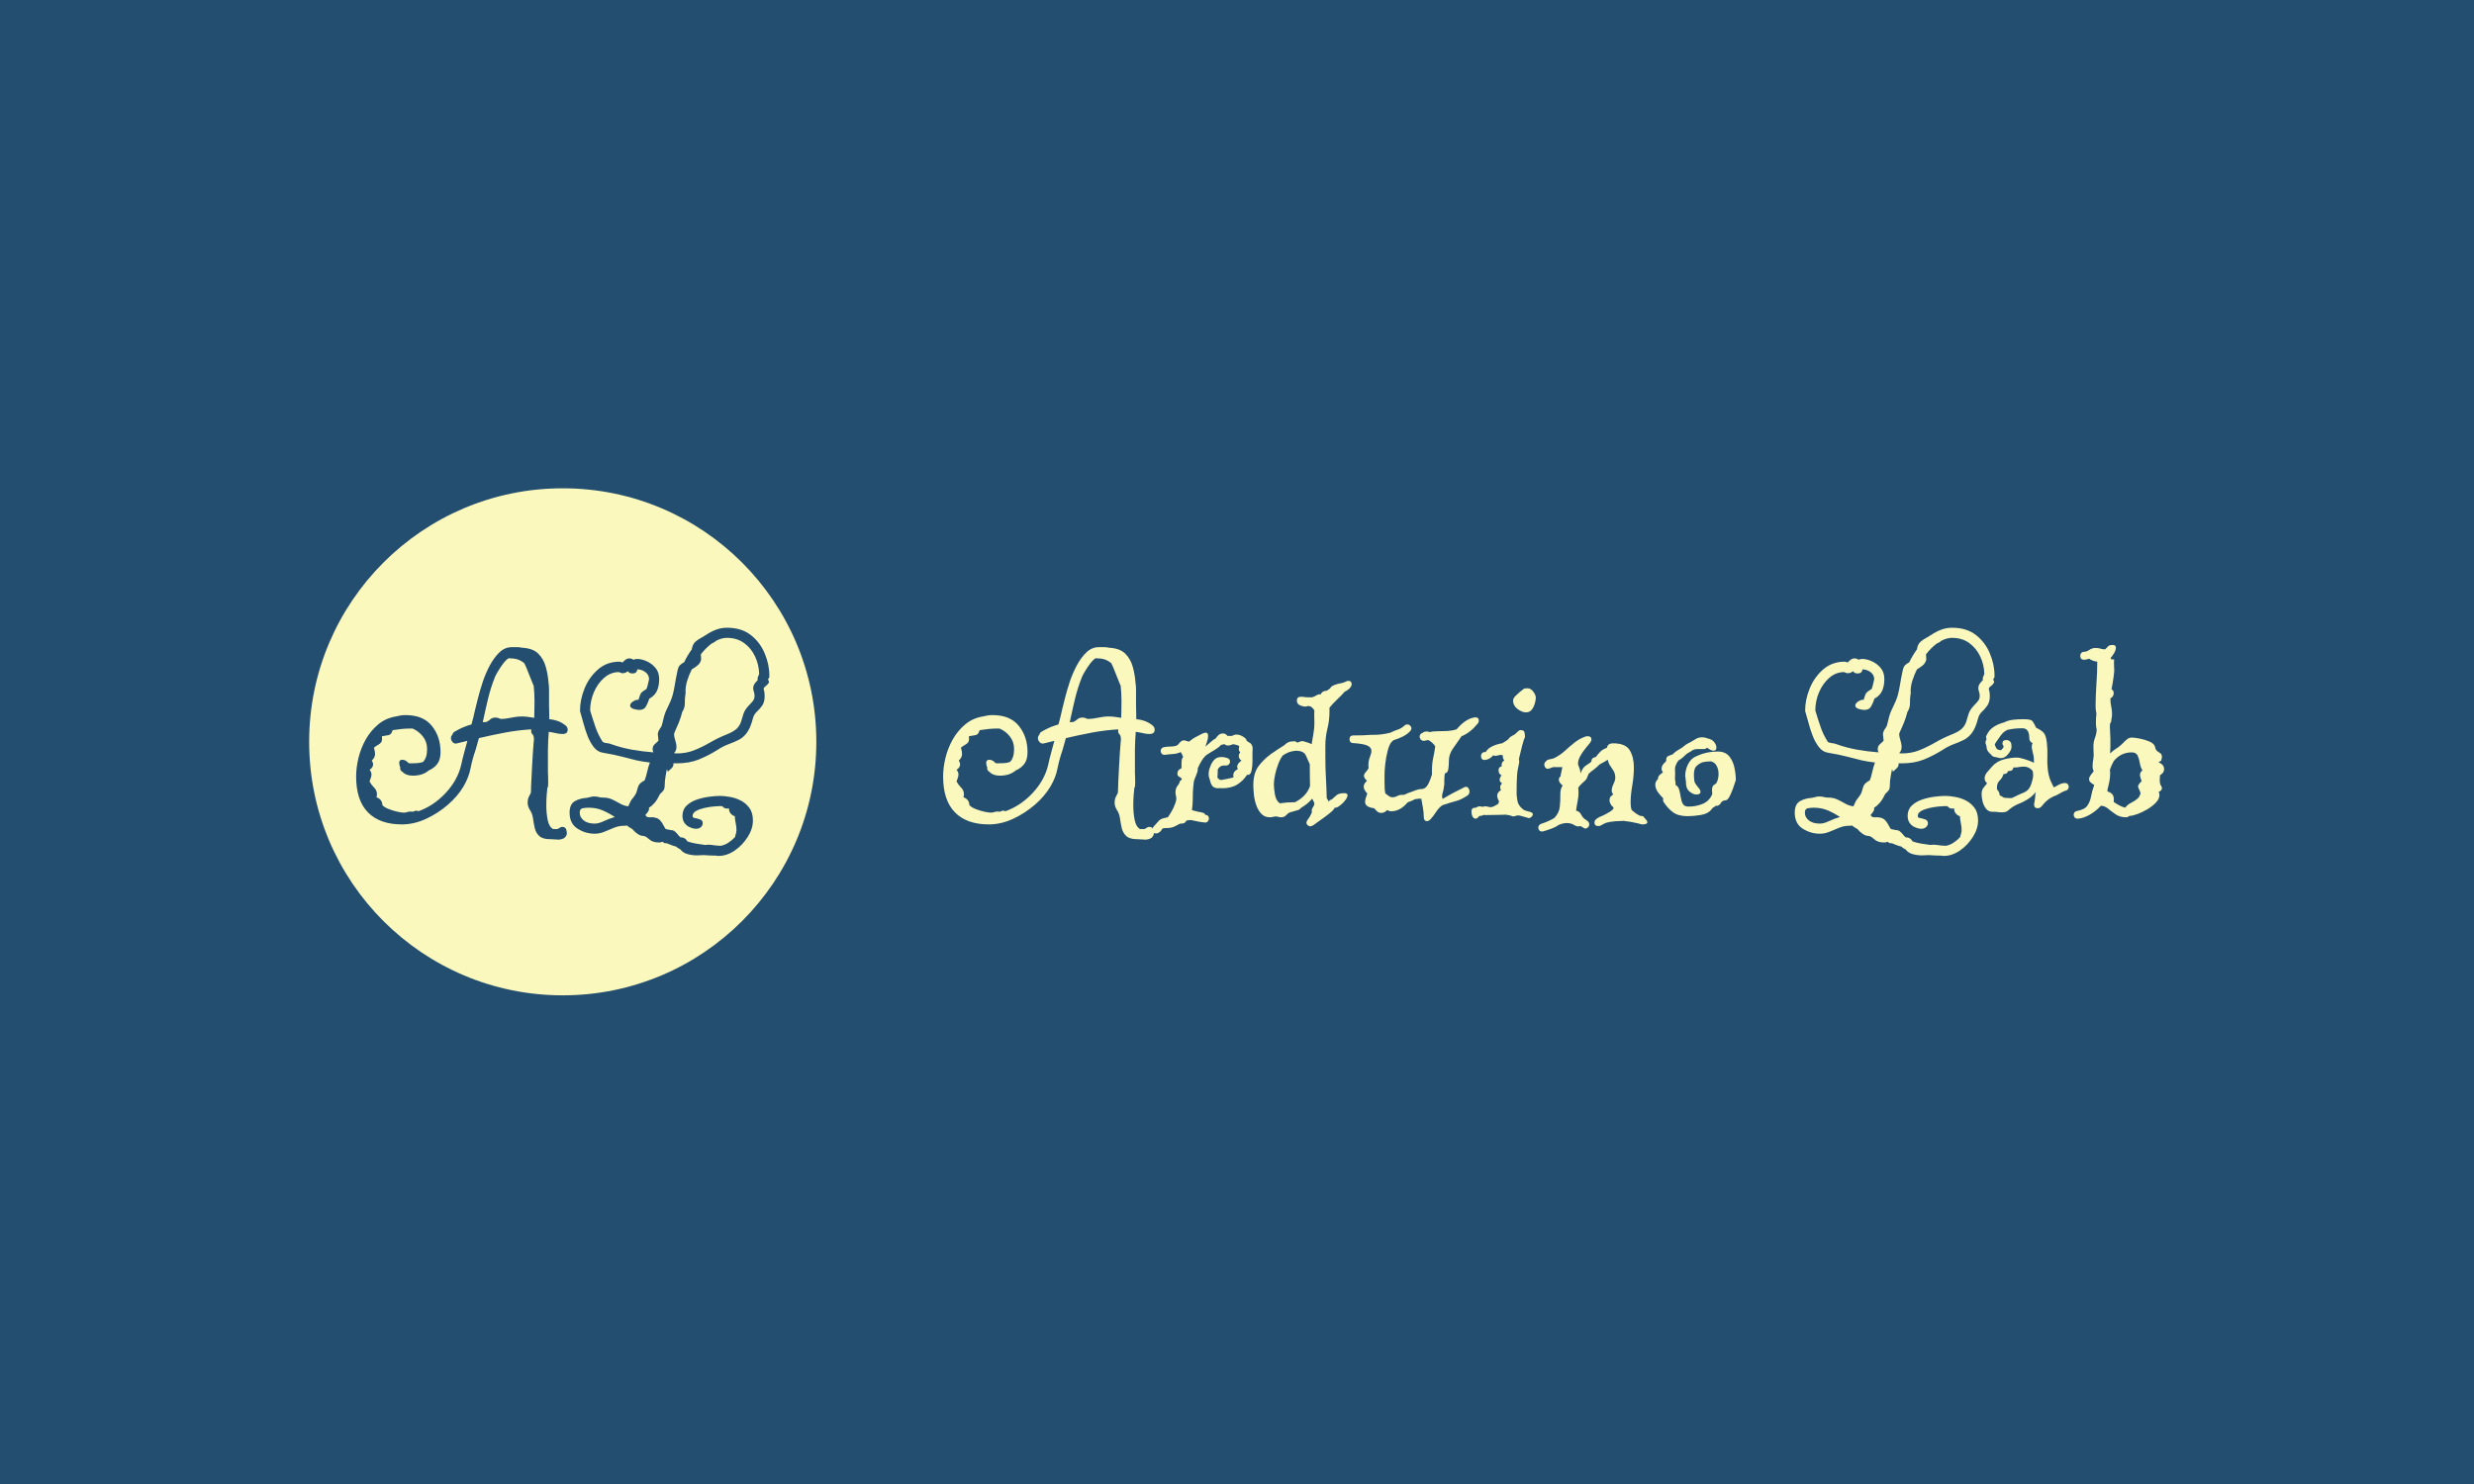 <svg xmlns="http://www.w3.org/2000/svg" version="1.1" xmlns:xlink="http://www.w3.org/1999/xlink" xmlns:svgjs="http://svgjs.dev/svgjs" width="100%" height="100%" viewBox="0 0 1000 600"><rect width="1000" height="600" x="0" y="0" fill="#234e70"/><g><circle r="166.667" cx="369.857" cy="392.079" fill="#fbf8be" transform="matrix(0.615,0,0,0.615,0,58.798)"/><path d="M365.355 456.274L365.355 456.274Q364.629 456.274 363.829 456.199Q363.004 456.099 362.303 456.099L362.303 456.099L361.578 456.099Q356.701 456.099 354.449 454.023Q352.198 451.947 351.498 448.895Q350.773 445.844 350.322 442.492Q349.872 439.165 348.246 436.839L348.246 436.839Q347.696 435.939 347.246 434.763Q346.796 433.588 346.796 431.962L346.796 431.962Q346.796 429.436 347.896 427.635Q348.972 425.834 348.972 424.933L348.972 424.933Q348.972 422.232 349.247 417.204Q349.497 412.152 349.772 407.024Q350.047 401.897 350.222 399.37L350.222 399.37Q350.397 396.494 350.673 393.342Q350.948 390.191 350.948 390.191L350.948 390.191Q350.773 387.665 349.872 387.039Q348.972 386.414 349.147 383.888L349.147 383.888Q340.317 384.413 331.763 386.039Q323.209 387.665 314.755 389.641L314.755 389.641L312.578 397.394Q310.427 403.523 309.252 409.551Q308.076 415.579 304.675 421.331L304.675 421.331Q300.873 427.835 294.319 433.488Q287.741 439.165 279.912 442.767Q272.058 446.369 264.154 446.369L264.154 446.369Q249.547 446.369 241.818 438.44Q234.064 430.536 234.064 414.853L234.064 414.853Q234.064 409.1 235.59 402.697Q237.141 396.319 240.367 390.541Q243.619 384.788 248.571 380.636Q253.524 376.509 260.177 375.409L260.177 375.409Q261.628 375.058 263.154 374.783Q264.68 374.508 266.48 374.508L266.48 374.508Q278.186 374.508 283.864 381.637Q289.542 388.74 289.542 398.82L289.542 398.82Q289.542 403.873 287.366 406.674Q285.215 409.451 281.788 410.901L281.788 410.901Q277.836 414.328 271.358 414.328L271.358 414.328Q266.856 414.328 264.504 411.802L264.504 411.802Q262.704 410.901 263.054 408.725L263.054 408.725Q262.879 408.55 262.879 408.375Q262.879 408.2 262.704 408.025L262.704 408.025Q262.353 406.574 262.353 406.024L262.353 406.024Q262.353 403.873 264.329 403.873L264.329 403.873Q266.656 403.873 268.456 406.024L268.456 406.024Q268.832 406.024 269.007 406.124Q269.182 406.224 269.357 406.224L269.357 406.224Q271.358 406.224 273.684 406.124Q276.035 406.024 278.011 405.323L278.011 405.323Q280.713 402.622 280.713 396.844L280.713 396.844Q280.713 392.167 278.011 388.665Q275.31 385.138 271.158 383.337L271.158 383.337L270.082 383.337Q266.656 383.337 264.154 383.613Q261.628 383.888 258.026 384.413L258.026 384.413Q257.301 387.314 255.4 387.665Q253.524 388.015 251.173 388.39L251.173 388.39L250.998 388.565Q251.348 391.266 250.547 392.342Q249.747 393.418 248.471 394.068Q247.221 394.693 245.77 395.944L245.77 395.944L245.945 396.669Q246.495 398.47 246.495 400.096L246.495 400.096Q246.495 402.247 244.695 404.048L244.695 404.048L244.344 404.423Q245.245 405.849 245.245 406.749L245.245 406.749Q245.245 408.925 242.894 410.526L242.894 410.526Q244.144 411.802 244.144 413.603L244.144 413.603Q244.144 414.503 243.794 415.579Q243.444 416.654 242.894 418.105L242.894 418.105L243.069 418.455Q244.144 420.431 245.945 422.232Q247.746 424.033 247.746 426.559L247.746 426.559Q247.746 427.109 247.671 427.56Q247.571 428.01 247.396 428.535L247.396 428.535Q251.173 429.811 251.348 433.763L251.348 433.763L251.548 433.938Q252.799 435.213 255.5 436.289Q258.201 437.364 261.003 437.99Q263.779 438.64 265.58 438.64L265.58 438.64Q266.656 438.64 267.656 438.265Q268.657 437.915 269.732 437.915L269.732 437.915Q270.983 437.915 271.533 438.09L271.533 438.09L271.708 437.915Q273.684 436.839 274.96 437.74L274.96 437.74Q285.04 434.138 292.869 425.759Q300.698 417.379 303.049 407.475L303.049 407.475Q303.949 403.322 305.025 399.37Q306.1 395.419 307.176 391.442L307.176 391.442L300.522 393.067Q298.722 393.618 297.546 392.342Q296.37 391.091 296.37 389.641L296.37 389.641Q296.37 388.39 297.271 387.49L297.271 387.49Q297.646 385.864 299.272 385.138L299.272 385.138Q304.124 382.262 309.877 380.636L309.877 380.636Q310.602 378.11 311.153 375.784Q311.678 373.433 312.228 371.106L312.228 371.106Q312.954 368.205 314.204 363.177Q315.48 358.125 317.356 352.447Q319.257 346.794 322.033 341.642Q324.835 336.514 328.336 333.187Q331.863 329.861 336.365 329.861L336.365 329.861Q338.516 329.861 340.142 329.861Q341.768 329.861 343.019 330.211L343.019 330.211Q350.222 330.586 353.749 334.088Q357.251 337.59 358.702 342.742Q360.127 347.87 360.502 353.097L360.502 353.097Q360.853 355.424 360.853 357.675Q360.853 359.926 360.853 362.102L360.853 362.102L360.853 368.205Q360.853 370.006 360.953 372.257Q361.028 374.508 361.028 377.209L361.028 377.209Q363.729 377.41 366.355 378.31Q368.957 379.21 371.308 381.011L371.308 381.011Q373.109 382.262 373.109 384.063L373.109 384.063Q373.109 386.939 369.682 386.939L369.682 386.939Q367.706 386.939 365.455 386.414Q363.204 385.864 360.678 385.514L360.678 385.514Q360.502 388.39 360.302 391.266Q360.127 394.143 360.127 397.019L360.127 397.019L360.127 412.327Q360.127 412.702 360.227 414.578Q360.302 416.479 360.302 418.455L360.302 418.455Q360.302 419.906 360.227 420.981Q360.127 422.057 359.777 422.232L359.777 422.232Q359.602 423.508 359.327 426.734Q359.052 429.986 359.052 433.763L359.052 433.763Q359.052 438.815 359.952 443.392Q360.853 447.995 363.554 449.446L363.554 449.446L365.905 449.446Q366.806 449.446 367.331 448.895L367.331 448.895Q368.606 447.995 369.507 447.995L369.507 447.995Q372.008 447.995 372.383 450.696L372.383 450.696Q372.558 451.246 372.558 452.147L372.558 452.147Q372.558 453.397 371.558 454.648Q370.582 455.924 368.056 456.274L368.056 456.274Q367.331 456.449 366.706 456.374Q366.08 456.274 365.355 456.274ZM317.281 379.21L317.281 379.21Q317.806 379.21 318.431 379.11Q319.082 379.01 319.782 379.01L319.782 379.01Q321.408 378.11 322.483 377.134Q323.584 376.134 325.735 376.134L325.735 376.134Q326.635 376.134 327.436 376.409Q328.261 376.684 328.987 377.034L328.987 377.034Q332.213 377.034 335.915 376.234Q339.592 375.409 343.019 375.409L343.019 375.409Q344.995 375.409 346.996 375.684Q348.972 375.959 351.123 376.309L351.123 376.309Q351.123 373.983 351.223 371.181Q351.298 368.405 351.298 365.504L351.298 365.504Q351.298 360.301 350.773 355.248L350.773 355.248L350.222 353.998Q350.047 353.448 349.047 351.096Q348.071 348.77 346.896 345.694Q345.72 342.642 344.644 340.491L344.644 340.491Q341.043 337.239 335.64 337.239L335.64 337.239Q334.74 337.239 334.389 337.064L334.389 337.064Q332.588 338.14 330.688 340.666Q328.787 343.192 327.361 345.619Q325.91 348.045 325.385 349.295L325.385 349.295Q322.483 356.499 320.683 364.078Q318.882 371.632 317.281 379.21ZM472.333 467.079L472.333 467.079Q472.158 467.079 471.783 467.079Q471.433 467.079 470.708 466.904L470.708 466.904Q468.907 466.904 466.831 466.804Q464.755 466.729 462.603 466.554L462.603 466.554Q461.528 466.554 460.452 466.629Q459.352 466.729 458.101 466.729L458.101 466.729Q454.85 466.729 451.898 465.904Q448.922 465.103 447.121 462.752L447.121 462.752Q446.395 462.402 445.67 461.952Q444.945 461.502 444.419 460.951L444.419 460.951Q442.794 460.601 441.268 459.976Q439.742 459.35 438.291 458.8L438.291 458.8Q437.566 458.8 436.941 458.7Q436.315 458.625 435.59 457.9L435.59 457.9L435.415 457.725L435.04 457.9Q434.69 458.075 434.239 458.175Q433.789 458.25 432.889 458.25L432.889 458.25Q428.937 458.25 426.585 456.099Q424.234 453.948 422.809 453.948L422.809 453.948Q421.008 453.948 419.032 452.597Q417.031 451.246 415.605 449.446L415.605 449.446Q415.055 449.07 414.529 448.795Q413.979 448.545 413.429 448.17L413.429 448.17L412.003 447.094Q411.453 447.269 410.928 447.269Q410.377 447.269 410.027 447.269L410.027 447.269Q406.776 447.269 403.624 448.545Q400.472 449.796 397.321 451.146Q394.169 452.497 390.918 452.497L390.918 452.497Q384.815 452.497 379.587 449.17Q374.359 445.844 374.359 438.64L374.359 438.64Q374.359 433.037 377.861 431.061Q381.388 429.085 385.89 428.91L385.89 428.91Q386.065 428.735 386.415 428.735L386.415 428.735Q387.316 428.535 388.416 428.285Q389.492 428.01 390.217 428.01L390.217 428.01Q392.368 428.01 393.444 428.36Q394.519 428.735 396.32 428.735L396.32 428.735Q399.747 428.735 402.373 429.986Q404.975 431.236 407.501 432.687Q410.027 434.138 412.904 434.488L412.904 434.488Q413.629 432.862 414.329 431.437Q415.055 429.986 415.78 429.26L415.78 429.26Q418.131 426.384 418.581 424.408Q419.032 422.432 419.732 420.806Q420.457 419.18 423.709 417.379L423.709 417.379Q424.609 415.028 425.335 411.802Q426.035 408.55 427.136 405.674L427.136 405.674Q422.083 405.123 418.206 404.223Q414.329 403.322 409.377 401.972Q404.424 400.621 395.97 399.195L395.97 399.195Q392.719 398.645 390.292 395.594Q387.866 392.517 386.24 388.39Q384.614 384.238 383.539 380.111Q382.463 375.959 381.563 373.082L381.563 373.082Q381.213 372.357 381.213 371.457L381.213 371.457Q381.213 364.428 384.164 357.049Q387.141 349.671 392.994 344.543Q398.847 339.39 407.126 339.39L407.126 339.39Q407.676 339.39 408.226 339.591Q408.752 339.766 409.127 339.941L409.127 339.941L409.652 339.39Q410.552 338.49 411.453 337.865Q412.353 337.239 413.629 337.239L413.629 337.239Q415.055 337.239 416.33 338.14L416.33 338.14Q417.406 337.59 418.656 337.59L418.656 337.59Q421.533 337.59 424.885 339.04Q428.211 340.491 430.738 343.367Q433.239 346.244 433.239 350.921L433.239 350.921Q433.239 355.248 431.813 358.5Q430.362 361.727 426.761 363.703L426.761 363.703Q425.685 366.954 424.434 369.03Q423.159 371.106 420.107 371.106L420.107 371.106Q419.557 371.106 418.932 371.006Q418.306 370.906 417.406 370.731L417.406 370.731Q414.154 370.006 414.154 368.205L414.154 368.205Q414.154 366.779 416.13 365.504Q418.131 364.253 419.732 364.428L419.732 364.428L419.732 364.078Q420.833 360.651 421.358 359.926Q421.908 359.2 424.785 357.4L424.785 357.4Q425.135 357.049 425.51 355.524Q425.86 353.998 426.235 352.547Q426.585 351.096 426.585 350.921L426.585 350.921Q426.585 348.045 424.159 346.244Q421.733 344.443 418.832 344.443L418.832 344.443Q418.656 347.144 415.605 347.144L415.605 347.144Q413.629 347.144 412.729 345.694L412.729 345.694Q412.178 346.069 411.278 346.519Q410.377 346.969 409.302 346.969L409.302 346.969Q408.576 346.969 407.951 346.694Q407.326 346.419 406.776 346.244L406.776 346.244Q401.373 346.244 397.046 350.021Q392.719 353.798 390.292 359.576Q387.866 365.328 387.866 371.457L387.866 371.457Q389.492 376.859 391.293 382.162Q393.094 387.49 396.145 392.167L396.145 392.167Q397.421 392.892 398.947 392.967Q400.472 393.067 401.723 393.618L401.723 393.618Q408.226 395.944 415.23 397.219Q422.258 398.47 429.462 399.02L429.462 399.02Q428.937 398.12 428.937 397.019L428.937 397.019Q428.937 394.868 430.187 393.793Q431.438 392.717 432.714 391.442L432.714 391.442Q432.714 390.016 432.538 388.915Q432.338 387.84 432.338 387.114L432.338 387.114Q432.338 386.214 432.789 385.138Q433.239 384.063 434.514 382.262L434.514 382.262Q435.04 381.537 435.94 377.41Q436.841 373.257 438.466 370.206L438.466 370.206Q441.168 364.803 442.068 361.452Q442.969 358.125 443.519 354.623Q444.044 351.096 445.32 345.168L445.32 345.168Q445.845 342.642 447.021 341.567Q448.196 340.491 449.647 339.766L449.647 339.766Q451.798 335.263 454.674 331.286L454.674 331.286Q455.05 328.585 456.475 326.884Q457.926 325.183 462.428 322.832L462.428 322.832Q462.779 322.482 463.154 322.282Q463.504 322.107 463.854 321.932L463.854 321.932Q466.931 319.781 470.432 318.43Q473.959 317.079 477.736 317.079L477.736 317.079Q487.266 317.079 493.394 321.832Q499.522 326.609 502.573 333.913Q505.65 341.191 505.65 348.595L505.65 348.595L505.65 348.945Q505.65 349.295 505.55 349.746Q505.475 350.196 504.75 350.921L504.75 350.921L505.475 352.722Q504.925 354.173 503.574 355.148Q502.223 356.149 501.873 357.049L501.873 357.049Q502.223 358.3 502.398 359.476Q502.573 360.651 502.573 361.902L502.573 361.902Q502.573 365.879 500.973 368.205Q499.347 370.556 497.446 372.257Q495.57 373.983 494.845 376.684L494.845 376.684Q493.219 382.987 490.868 386.139Q488.541 389.29 485.465 390.816Q482.413 392.342 478.912 393.618Q475.385 394.868 471.258 397.57L471.258 397.57Q465.48 401.171 459.277 403.698Q453.049 406.224 444.77 406.224L444.77 406.224L442.618 406.224L442.618 406.749Q442.618 408.375 441.268 409.551Q439.917 410.726 438.842 411.802L438.842 411.802Q438.842 411.427 438.742 411.351Q438.641 411.251 438.842 411.076L438.842 411.076Q438.291 410.526 438.291 410.001L438.291 410.001Q437.216 415.579 437.041 417.555Q436.841 419.531 436.841 420.981L436.841 420.981Q436.841 422.957 436.04 424.033Q435.24 425.133 433.789 426.384L433.789 426.384Q431.988 430.161 430.287 432.137Q428.561 434.138 426.41 435.564L426.41 435.564Q426.585 435.739 426.585 436.289L426.585 436.289Q426.585 437.014 425.86 438.09Q425.135 439.165 424.234 440.066L424.234 440.066L424.609 440.966Q425.685 441.867 427.661 441.692Q429.637 441.517 431.888 442.317Q434.139 443.142 436.315 447.445L436.315 447.445Q436.665 447.995 436.941 448.545Q437.216 449.07 437.566 449.446L437.566 449.446Q440.642 450.146 441.993 450.246Q443.344 450.346 445.67 453.222L445.67 453.222L446.395 454.123Q446.946 454.298 447.121 454.848L447.121 454.848Q450.347 454.848 451.798 457.55L451.798 457.55Q454.324 458.45 457.376 458.975Q460.452 459.526 463.329 459.876L463.329 459.876Q463.854 459.876 464.504 459.801Q465.13 459.701 465.655 459.701L465.655 459.701Q466.38 459.701 467.831 459.876Q469.257 460.051 470.532 460.251L470.532 460.251Q471.258 460.251 471.883 460.326Q472.508 460.426 473.059 460.426L473.059 460.426L473.759 460.426Q476.11 460.051 478.636 458.45Q481.163 456.824 483.139 454.648L483.139 454.648Q483.139 454.123 483.489 453.047L483.489 453.047Q484.039 451.597 484.039 449.971L484.039 449.971Q484.039 447.82 483.489 445.393Q482.964 442.942 482.964 440.966L482.964 440.966Q481.338 440.616 480.062 438.99L480.062 438.99Q479.162 437.915 479.162 436.114L479.162 436.114L479.162 435.939L477.561 435.939Q475.935 435.939 474.86 434.488L474.86 434.488Q474.484 434.488 474.034 434.388Q473.584 434.313 473.234 434.313L473.234 434.313Q471.958 434.313 469.082 434.588Q466.205 434.838 462.954 435.564Q459.727 436.289 457.476 437.54Q455.225 438.815 455.225 440.791L455.225 440.791Q455.225 441.141 455.3 441.417Q455.4 441.692 455.4 441.692L455.4 441.692Q456.3 442.242 457.201 442.317Q458.101 442.417 459.002 442.767L459.002 442.767Q461.878 443.317 461.878 445.644L461.878 445.644Q461.878 446.919 460.703 448.095Q459.552 449.245 457.376 449.245L457.376 449.245Q455.4 449.245 452.523 447.82L452.523 447.82Q448.546 445.469 448.546 440.791L448.546 440.791Q448.546 436.639 451.248 434.038Q453.949 431.437 457.926 430.086Q461.878 428.735 466.105 428.185Q470.357 427.635 473.234 427.635L473.234 427.635Q475.935 427.635 479.612 428.285Q483.314 428.91 486.741 430.611Q490.167 432.337 492.493 435.489Q494.845 438.64 494.845 443.843L494.845 443.843Q494.845 449.245 491.418 454.648Q487.991 460.051 482.864 463.578Q477.736 467.079 472.333 467.079ZM442.969 399.546L444.77 399.721Q451.073 399.721 456.4 397.57Q461.703 395.419 466.831 392.442Q471.958 389.466 477.361 387.314L477.361 387.314Q482.413 385.313 484.389 383.262Q486.365 381.186 487.091 378.76Q487.816 376.309 488.616 373.708Q489.442 371.106 492.143 368.205L492.143 368.205Q493.569 366.779 494.745 365.328Q495.92 363.903 495.92 361.902L495.92 361.902Q495.92 360.301 495.47 359.125Q495.02 357.95 495.02 356.699L495.02 356.699Q495.02 355.599 495.57 354.523Q496.095 353.448 497.546 351.997L497.546 351.997L498.071 351.472Q497.896 351.296 497.896 350.746L497.896 350.746Q497.896 349.846 498.346 348.945Q498.797 348.045 498.972 347.495L498.972 347.495Q498.797 341.392 496.27 335.989Q493.769 330.586 489.067 327.159Q484.389 323.733 477.736 323.733L477.736 323.733Q474.484 323.733 470.883 325.534L470.883 325.534Q470.357 325.884 469.807 326.334Q469.257 326.784 468.356 327.159L468.356 327.159L467.656 327.51Q463.854 330.386 460.627 334.538L460.627 334.538Q460.627 335.263 460.703 335.989Q460.803 336.689 460.803 337.59L460.803 337.59Q460.803 338.865 459.727 340.491Q458.651 342.092 454.674 344.443L454.674 344.443Q452.874 348.045 451.698 351.747Q450.547 355.424 450.547 358.85L450.547 358.85L450.547 359.2Q450.898 359.751 450.547 360.301L450.547 360.301Q449.997 363.903 450.097 366.779Q450.172 369.656 448.371 372.532L448.371 372.532Q447.471 376.134 446.12 379.461Q444.77 382.812 443.344 385.864L443.344 385.864Q442.618 387.114 443.594 390.266Q444.594 393.418 444.594 395.419L444.594 395.419Q444.594 397.92 442.969 399.546L442.969 399.546ZM390.918 445.844L390.918 445.844Q393.444 445.844 396.871 444.218Q400.297 442.592 404.074 441.517L404.074 441.517Q400.297 438.99 396.145 437.189Q392.018 435.388 386.791 435.388L386.791 435.388Q384.99 435.388 383.014 435.739Q381.013 436.114 381.013 438.64L381.013 438.64Q381.013 441.692 383.639 443.768Q386.24 445.844 390.918 445.844Z " fill="#234e70" transform="matrix(0.615,0,0,0.615,0,58.798)"/><path d="M751.148 456.274L751.148 456.274Q750.422 456.274 749.622 456.199Q748.797 456.099 748.096 456.099L748.096 456.099L747.371 456.099Q742.493 456.099 740.242 454.023Q737.991 451.947 737.291 448.895Q736.565 445.844 736.115 442.492Q735.665 439.165 734.039 436.839L734.039 436.839Q733.489 435.939 733.039 434.763Q732.588 433.588 732.588 431.962L732.588 431.962Q732.588 429.436 733.689 427.635Q734.765 425.834 734.765 424.933L734.765 424.933Q734.765 422.232 735.04 417.204Q735.29 412.152 735.565 407.024Q735.84 401.897 736.015 399.37L736.015 399.37Q736.19 396.494 736.465 393.342Q736.741 390.191 736.741 390.191L736.741 390.191Q736.565 387.665 735.665 387.039Q734.765 386.414 734.94 383.888L734.94 383.888Q726.11 384.413 717.556 386.039Q709.002 387.665 700.547 389.641L700.547 389.641L698.371 397.394Q696.22 403.523 695.045 409.551Q693.869 415.579 690.467 421.331L690.467 421.331Q686.665 427.835 680.112 433.488Q673.534 439.165 665.705 442.767Q657.851 446.369 649.947 446.369L649.947 446.369Q635.34 446.369 627.611 438.44Q619.857 430.536 619.857 414.853L619.857 414.853Q619.857 409.1 621.383 402.697Q622.934 396.319 626.16 390.541Q629.412 384.788 634.364 380.636Q639.317 376.509 645.97 375.409L645.97 375.409Q647.421 375.058 648.947 374.783Q650.472 374.508 652.273 374.508L652.273 374.508Q663.979 374.508 669.657 381.637Q675.335 388.74 675.335 398.82L675.335 398.82Q675.335 403.873 673.159 406.674Q671.008 409.451 667.581 410.901L667.581 410.901Q663.629 414.328 657.151 414.328L657.151 414.328Q652.648 414.328 650.297 411.802L650.297 411.802Q648.496 410.901 648.847 408.725L648.847 408.725Q648.671 408.55 648.671 408.375Q648.671 408.2 648.496 408.025L648.496 408.025Q648.146 406.574 648.146 406.024L648.146 406.024Q648.146 403.873 650.122 403.873L650.122 403.873Q652.448 403.873 654.249 406.024L654.249 406.024Q654.624 406.024 654.8 406.124Q654.975 406.224 655.15 406.224L655.15 406.224Q657.151 406.224 659.477 406.124Q661.828 406.024 663.804 405.323L663.804 405.323Q666.505 402.622 666.505 396.844L666.505 396.844Q666.505 392.167 663.804 388.665Q661.103 385.138 656.951 383.337L656.951 383.337L655.875 383.337Q652.448 383.337 649.947 383.613Q647.421 383.888 643.819 384.413L643.819 384.413Q643.094 387.314 641.193 387.665Q639.317 388.015 636.966 388.39L636.966 388.39L636.791 388.565Q637.141 391.266 636.34 392.342Q635.54 393.418 634.264 394.068Q633.014 394.693 631.563 395.944L631.563 395.944L631.738 396.669Q632.288 398.47 632.288 400.096L632.288 400.096Q632.288 402.247 630.487 404.048L630.487 404.048L630.137 404.423Q631.038 405.849 631.038 406.749L631.038 406.749Q631.038 408.925 628.687 410.526L628.687 410.526Q629.937 411.802 629.937 413.603L629.937 413.603Q629.937 414.503 629.587 415.579Q629.237 416.654 628.687 418.105L628.687 418.105L628.862 418.455Q629.937 420.431 631.738 422.232Q633.539 424.033 633.539 426.559L633.539 426.559Q633.539 427.109 633.464 427.56Q633.364 428.01 633.189 428.535L633.189 428.535Q636.966 429.811 637.141 433.763L637.141 433.763L637.341 433.938Q638.591 435.213 641.293 436.289Q643.994 437.364 646.796 437.99Q649.572 438.64 651.373 438.64L651.373 438.64Q652.448 438.64 653.449 438.265Q654.449 437.915 655.525 437.915L655.525 437.915Q656.776 437.915 657.326 438.09L657.326 438.09L657.501 437.915Q659.477 436.839 660.753 437.74L660.753 437.74Q670.833 434.138 678.661 425.759Q686.49 417.379 688.842 407.475L688.842 407.475Q689.742 403.322 690.818 399.37Q691.893 395.419 692.969 391.442L692.969 391.442L686.315 393.067Q684.514 393.618 683.339 392.342Q682.163 391.091 682.163 389.641L682.163 389.641Q682.163 388.39 683.064 387.49L683.064 387.49Q683.439 385.864 685.065 385.138L685.065 385.138Q689.917 382.262 695.67 380.636L695.67 380.636Q696.395 378.11 696.946 375.784Q697.471 373.433 698.021 371.106L698.021 371.106Q698.747 368.205 699.997 363.177Q701.273 358.125 703.149 352.447Q705.05 346.794 707.826 341.642Q710.627 336.514 714.129 333.187Q717.656 329.861 722.158 329.861L722.158 329.861Q724.309 329.861 725.935 329.861Q727.561 329.861 728.812 330.211L728.812 330.211Q736.015 330.586 739.542 334.088Q743.044 337.59 744.494 342.742Q745.92 347.87 746.295 353.097L746.295 353.097Q746.645 355.424 746.645 357.675Q746.645 359.926 746.645 362.102L746.645 362.102L746.645 368.205Q746.645 370.006 746.746 372.257Q746.821 374.508 746.821 377.209L746.821 377.209Q749.522 377.41 752.148 378.31Q754.75 379.21 757.101 381.011L757.101 381.011Q758.902 382.262 758.902 384.063L758.902 384.063Q758.902 386.939 755.475 386.939L755.475 386.939Q753.499 386.939 751.248 386.414Q748.997 385.864 746.47 385.514L746.47 385.514Q746.295 388.39 746.095 391.266Q745.92 394.143 745.92 397.019L745.92 397.019L745.92 412.327Q745.92 412.702 746.02 414.578Q746.095 416.479 746.095 418.455L746.095 418.455Q746.095 419.906 746.02 420.981Q745.92 422.057 745.57 422.232L745.57 422.232Q745.395 423.508 745.12 426.734Q744.845 429.986 744.845 433.763L744.845 433.763Q744.845 438.815 745.745 443.392Q746.645 447.995 749.347 449.446L749.347 449.446L751.698 449.446Q752.598 449.446 753.124 448.895L753.124 448.895Q754.399 447.995 755.3 447.995L755.3 447.995Q757.801 447.995 758.176 450.696L758.176 450.696Q758.351 451.246 758.351 452.147L758.351 452.147Q758.351 453.397 757.351 454.648Q756.375 455.924 753.849 456.274L753.849 456.274Q753.124 456.449 752.498 456.374Q751.873 456.274 751.148 456.274ZM703.074 379.21L703.074 379.21Q703.599 379.21 704.224 379.11Q704.875 379.01 705.575 379.01L705.575 379.01Q707.201 378.11 708.276 377.134Q709.377 376.134 711.528 376.134L711.528 376.134Q712.428 376.134 713.229 376.409Q714.054 376.684 714.78 377.034L714.78 377.034Q718.006 377.034 721.708 376.234Q725.385 375.409 728.812 375.409L728.812 375.409Q730.788 375.409 732.789 375.684Q734.765 375.959 736.916 376.309L736.916 376.309Q736.916 373.983 737.016 371.181Q737.091 368.405 737.091 365.504L737.091 365.504Q737.091 360.301 736.565 355.248L736.565 355.248L736.015 353.998Q735.84 353.448 734.84 351.096Q733.864 348.77 732.688 345.694Q731.513 342.642 730.437 340.491L730.437 340.491Q726.836 337.239 721.433 337.239L721.433 337.239Q720.532 337.239 720.182 337.064L720.182 337.064Q718.381 338.14 716.48 340.666Q714.579 343.192 713.154 345.619Q711.703 348.045 711.178 349.295L711.178 349.295Q708.276 356.499 706.475 364.078Q704.674 371.632 703.074 379.21ZM761.603 451.772L761.603 451.772Q760.878 452.322 759.802 452.322L759.802 452.322Q757.276 452.322 757.276 449.971L757.276 449.971Q757.276 449.07 758.176 447.82L758.176 447.82Q760.702 445.118 761.778 443.843Q762.854 442.592 766.63 441.867L766.63 441.867Q767.006 441.867 767.181 441.792Q767.356 441.692 767.531 441.692L767.531 441.692Q768.606 440.241 770.057 437.74Q771.508 435.213 772.483 432.412Q773.484 429.636 772.934 427.835L772.934 427.835Q772.759 427.109 772.658 426.484Q772.583 425.834 772.583 425.308L772.583 425.308Q772.583 422.607 773.934 420.981Q775.285 419.355 775.46 417.93L775.46 417.93L776.535 417.029Q776.711 416.829 776.711 416.754Q776.711 416.654 776.711 416.654L776.711 416.654Q776.711 415.929 775.285 415.228Q773.834 414.503 773.834 413.227L773.834 413.227Q773.834 411.251 774.91 410.451Q776.01 409.626 776.535 409.451L776.535 409.451L776.535 405.849Q776.535 404.948 776.711 403.873Q776.911 402.797 777.611 402.072L777.611 402.072Q777.261 401.171 776.911 400.371Q776.535 399.546 776.01 398.82L776.01 398.82Q773.659 399.921 770.958 400.096Q768.256 400.271 765.73 400.621L765.73 400.621L765.205 400.621Q764.104 400.621 763.479 399.821Q762.854 399.02 762.854 398.12L762.854 398.12Q762.854 397.219 763.404 396.494Q763.929 395.769 765.005 395.594L765.005 395.594Q766.806 395.218 770.157 395.143Q773.484 395.043 774.559 393.618L774.559 393.618L775.11 392.892Q775.81 391.992 776.811 391.442Q777.811 390.916 779.062 391.266L779.062 391.266L781.413 391.992Q784.114 389.816 785.54 389.115Q786.991 388.39 790.417 386.589L790.417 386.589Q791.843 386.039 792.393 386.039L792.393 386.039Q794.019 386.039 794.019 388.215L794.019 388.215Q794.019 389.816 793.369 391.817Q792.744 393.793 792.218 395.218L792.218 395.218Q793.294 394.318 795.545 392.342Q797.796 390.366 799.047 389.816L799.047 389.816Q799.947 388.39 801.023 387.49Q802.123 386.589 803.924 386.589L803.924 386.589Q805.525 386.589 806.801 388.215L806.801 388.215L809.677 388.215Q810.402 387.84 811.128 387.565Q811.828 387.314 812.729 387.314L812.729 387.314Q814.73 387.314 816.981 388.665Q819.232 390.016 819.407 391.442L819.407 391.442Q820.307 392.167 821.208 392.617Q822.108 393.067 822.633 393.968L822.633 393.968Q823.359 395.218 823.284 396.494Q823.184 397.745 823.184 399.195L823.184 399.195Q823.184 401.346 823.184 404.673Q823.184 408.025 822.633 410.726Q822.108 413.428 820.657 413.778L820.657 413.778L819.582 413.778Q817.231 417.555 813.279 420.081Q809.327 422.607 803.199 422.607L803.199 422.607Q802.648 422.607 802.473 422.432L802.473 422.432Q801.923 422.607 800.848 422.607L800.848 422.607Q797.971 422.607 796.796 421.081Q795.62 419.531 795.27 417.379L795.27 417.379Q794.369 415.228 794.369 413.428L794.369 413.428Q794.369 410.726 795.445 408.375L795.445 408.375Q796.345 405.674 798.071 403.873Q799.772 402.072 802.824 402.072L802.824 402.072Q804.449 402.072 806.25 402.622L806.25 402.622Q808.426 403.147 808.426 405.123L808.426 405.123Q808.426 406.224 807.526 407.024Q806.625 407.825 805 407.65L805 407.65L804.274 407.65Q801.748 407.65 800.322 410.351L800.322 410.351L800.322 412.877Q800.322 413.227 800.222 414.053Q800.122 414.853 800.122 415.579L800.122 415.579Q801.223 417.029 802.473 417.204L802.473 417.204Q804.624 416.829 807.251 416.304Q809.852 415.754 810.753 415.403L810.753 415.403Q810.577 414.853 810.577 413.953L810.577 413.953Q810.577 411.427 813.629 410.001L813.629 410.001Q813.104 409.1 813.104 408.55L813.104 408.55Q813.104 406.399 815.98 404.423L815.98 404.423Q814.179 403.322 814.179 401.346L814.179 401.346Q814.179 400.271 814.529 399.921Q814.905 399.546 815.08 399.02L815.08 399.02Q814.179 397.92 814.179 396.844L814.179 396.844Q814.179 396.319 814.354 395.869Q814.529 395.419 814.529 395.218L814.529 395.218Q814.529 394.868 813.829 394.518Q813.104 394.143 810.577 393.618L810.577 393.618Q809.852 393.793 808.952 394.143Q808.051 394.518 807.151 394.518L807.151 394.518Q805.725 394.518 804.825 393.618L804.825 393.618Q804.099 393.793 803.474 393.868Q802.824 393.968 802.298 394.318L802.298 394.318Q800.848 395.944 798.071 397.57Q795.27 399.195 792.568 400.996L792.568 400.996Q790.768 402.797 789.517 404.948Q788.241 407.124 787.166 409.626L787.166 409.626Q787.516 410.726 786.265 413.778Q785.015 416.829 784.639 418.105L784.639 418.105Q784.114 422.607 784.014 425.308Q783.914 428.01 783.914 430.536Q783.914 433.037 783.389 437.014L783.389 437.014Q785.015 437.364 786.54 437.815Q788.066 438.265 789.867 438.44L789.867 438.44L790.042 438.64Q791.493 438.64 792.218 440.066L792.218 440.066Q794.544 440.241 794.544 442.592L794.544 442.592Q794.544 443.493 793.819 444.393Q793.119 445.293 791.668 445.118L791.668 445.118Q790.943 445.118 788.341 444.668Q785.715 444.218 782.663 443.493L782.663 443.493Q781.938 443.493 781.213 443.593Q780.512 443.668 779.787 443.843L779.787 443.843Q778.887 445.844 776.535 445.844L776.535 445.844L775.635 445.844Q773.834 446.744 772.133 447.645Q770.407 448.545 768.081 448.72L768.081 448.72Q766.28 448.72 765.38 448.795Q764.479 448.895 764.104 449.07L764.104 449.07Q764.104 449.07 763.754 449.446L763.754 449.446Q763.579 449.621 763.304 450.246Q763.029 450.871 761.603 451.772ZM863.154 446.919L863.154 446.919Q862.628 447.094 862.178 447.369Q861.728 447.645 861.178 447.645L861.178 447.645Q860.277 447.645 859.477 446.919Q858.651 446.194 858.651 445.118L858.651 445.118Q858.651 444.393 859.552 443.142L859.552 443.142Q860.452 442.042 861.103 440.791Q861.728 439.541 862.253 438.44L862.253 438.44Q862.253 438.09 862.178 437.99Q862.078 437.915 862.078 437.74L862.078 437.74Q862.078 436.289 862.804 435.288Q863.529 434.313 863.879 433.037L863.879 433.037Q863.879 432.337 863.429 431.437Q862.979 430.536 862.453 429.436L862.453 429.436Q859.377 433.037 855.25 435.388L855.25 435.388Q854.524 436.289 853.449 436.839L853.449 436.839L850.372 437.74Q849.647 437.915 848.747 438.19Q847.846 438.44 846.946 438.815L846.946 438.815Q845.695 440.066 844.694 440.891Q843.719 441.692 841.743 441.692L841.743 441.692Q840.843 441.692 840.117 441.417Q839.392 441.141 838.491 441.141L838.491 441.141Q837.766 441.141 836.791 441.417Q835.79 441.692 834.539 441.692L834.539 441.692Q831.113 441.692 828.937 439.34Q826.786 437.014 825.61 433.588Q824.434 430.161 824.084 426.559Q823.734 422.957 823.734 420.631L823.734 420.631Q823.734 412.877 826.961 408.375Q830.212 403.873 834.89 400.446L834.89 400.446Q835.24 400.096 835.515 399.921Q835.79 399.721 836.14 399.546L836.14 399.546Q838.141 398.12 840.117 396.844Q842.093 395.594 844.069 394.318L844.069 394.318L844.444 393.968Q846.595 391.817 849.297 391.817L849.297 391.817L850.372 391.817Q850.372 391.817 850.472 391.717Q850.547 391.617 850.748 391.617L850.748 391.617Q851.098 391.617 851.898 392.167Q852.724 392.717 853.074 392.517L853.074 392.517Q854.875 391.617 855.6 391.617L855.6 391.617Q856.325 391.617 857.051 391.817Q857.751 391.992 858.651 392.342L858.651 392.342Q859.552 392.517 860.452 392.892Q861.353 393.242 862.078 393.618L862.078 393.618Q862.628 390.016 863.254 386.589Q863.879 383.162 863.879 379.736L863.879 379.736Q863.879 378.31 863.804 376.059Q863.704 373.808 863.879 371.457L863.879 371.457Q863.154 370.206 862.178 369.38Q861.178 368.58 859.927 368.58L859.927 368.58L859.377 368.58Q859.027 368.755 858.576 368.855Q858.126 368.93 857.401 368.93L857.401 368.93Q857.401 368.93 856.951 368.855Q856.5 368.755 855.775 368.58L855.775 368.58Q852.348 367.68 852.348 364.978L852.348 364.978Q852.348 362.452 855.05 362.452L855.05 362.452Q856.5 362.452 857.301 362.627Q858.126 362.802 859.927 362.802L859.927 362.802L862.453 362.802Q864.054 362.277 865.155 361.552Q866.23 360.826 868.031 360.826L868.031 360.826Q869.107 358.5 871.983 358.5L871.983 358.5Q873.959 357.4 874.609 356.324Q875.235 355.248 878.111 354.348L878.111 354.348Q879.737 353.798 881.363 353.548Q882.964 353.272 884.414 352.547L884.414 352.547Q885.315 351.997 886.215 351.997L886.215 351.997Q888.366 351.997 888.366 354.173L888.366 354.173Q888.366 355.248 887.291 356.599Q886.215 357.95 883.689 359.2L883.689 359.2Q882.063 361.201 878.912 364.153Q875.76 367.129 873.784 369.656L873.784 369.656L873.784 372.357Q873.784 377.935 872.433 383.438Q871.083 388.915 871.083 394.518L871.083 394.518L871.083 402.622Q871.083 409.626 871.458 415.929Q871.808 422.232 871.983 429.085L871.983 429.085Q872.358 429.636 872.708 430.261Q873.059 430.886 873.259 431.437L873.259 431.437Q873.784 430.336 875.235 429.986L875.235 429.986Q877.036 428.535 878.461 427.184Q879.912 425.834 883.514 425.834L883.514 425.834Q885.665 425.834 885.665 427.284L885.665 427.284Q885.665 428.535 884.139 430.536Q882.613 432.512 880.712 433.938Q878.837 435.388 877.761 435.388L877.761 435.388L877.211 435.388L877.036 435.739Q876.485 437.014 873.509 439.34Q870.557 441.692 867.406 443.843Q864.254 446.019 863.154 446.919ZM841.193 432.512L841.193 432.512Q843.544 432.137 845.87 431.962Q848.221 431.787 851.098 431.787L851.098 431.787Q858.651 428.01 861.003 421.156L861.003 421.156Q861.003 417.93 860.903 414.328Q860.828 410.726 860.828 406.749L860.828 406.749Q859.552 403.698 858.201 400.896Q856.851 398.12 852.173 397.92L852.173 397.92Q850.923 397.92 848.571 398.47Q846.245 399.02 843.169 400.996L843.169 400.996Q841.543 402.972 840.192 406.474Q838.842 410.001 838.041 413.678Q837.241 417.379 837.241 420.081L837.241 420.081Q837.241 422.607 837.941 426.734Q838.666 430.886 841.193 432.512ZM940.242 442.942L940.242 442.942Q938.992 444.218 937.891 444.218L937.891 444.218Q935.74 444.218 935.74 441.141L935.74 441.141Q935.74 438.265 935.19 435.288Q934.664 432.337 934.114 429.436L934.114 429.436Q932.864 429.436 931.863 429.536Q930.888 429.636 929.987 429.811L929.987 429.811Q927.811 431.061 925.285 431.787L925.285 431.787Q924.584 432.512 923.759 433.413Q922.959 434.313 921.158 435.564L921.158 435.564Q919.882 436.464 918.181 437.089Q916.48 437.74 914.479 437.74L914.479 437.74Q913.779 437.74 913.129 437.54Q912.503 437.364 912.153 437.189L912.153 437.189L911.778 437.014L911.428 437.189Q910.702 437.915 909.802 438.365Q908.902 438.815 907.826 438.815L907.826 438.815Q906.2 438.815 905.125 437.815Q904.049 436.839 903.149 435.739L903.149 435.739Q897.196 435.038 897.196 431.612L897.196 431.612Q897.196 429.811 898.646 426.034L898.646 426.034Q896.295 423.683 896.295 421.532L896.295 421.532Q896.295 419.531 898.471 417.73L898.471 417.73Q896.47 415.929 896.47 414.503L896.47 414.503Q896.47 413.227 897.571 412.077Q898.646 410.901 899.547 409.275L899.547 409.275Q899.372 408.55 899.372 407.475L899.372 407.475Q899.372 404.423 900.347 402.072Q901.348 399.721 901.348 397.92L901.348 397.92Q901.348 395.944 898.997 394.693Q896.67 393.418 889.267 392.892L889.267 392.892Q888.016 392.892 887.466 392.067Q886.941 391.266 886.941 390.541L886.941 390.541Q886.941 387.84 889.642 387.84L889.642 387.84L892.869 387.84Q895.945 387.84 898.096 387.665Q900.272 387.49 903.149 387.49L903.149 387.49Q908.176 387.49 913.954 386.039L913.954 386.039Q916.28 384.788 918.631 384.063Q920.983 383.337 923.134 381.361L923.134 381.361Q923.859 380.636 924.935 380.636L924.935 380.636Q926.01 380.636 926.836 381.462Q927.636 382.262 927.636 383.162L927.636 383.162Q927.636 384.238 926.736 385.138L926.736 385.138Q924.935 387.114 922.058 388.565Q919.182 390.016 916.105 390.916L916.105 390.916Q915.205 391.442 914.479 392.342L914.479 392.342Q913.054 393.968 911.978 398.195Q910.878 402.422 910.427 406.849Q909.977 411.251 909.977 413.778L909.977 413.778L909.977 419.18Q909.977 420.981 910.077 422.782Q910.177 424.583 910.527 426.034L910.527 426.034L912.678 427.635Q913.779 428.535 915.205 428.535L915.205 428.535Q916.831 428.535 918.281 427.735Q919.707 426.934 921.508 426.934L921.508 426.934Q921.883 426.934 922.408 426.934Q922.959 426.934 923.309 426.734L923.309 426.734Q924.935 425.834 927.811 424.933L927.811 424.933Q929.262 424.408 930.888 423.783Q932.488 423.132 934.289 423.132L934.289 423.132Q936.816 423.132 938.441 420.256Q940.067 417.379 941.143 413.428L941.143 413.428L941.143 410.901Q941.143 406.399 941.943 402.697Q942.769 399.02 943.294 395.043L943.294 395.043Q941.868 392.717 938.792 390.916L938.792 390.916Q938.091 391.091 937.641 391.091Q937.191 391.091 936.816 391.266L936.816 391.266Q936.64 391.266 936.465 391.366Q936.29 391.442 935.915 391.442L935.915 391.442Q934.489 391.442 933.764 390.541Q933.039 389.641 933.039 388.74L933.039 388.74Q933.039 386.764 935.015 386.214L935.015 386.214Q935.915 385.313 937.366 385.313L937.366 385.313Q937.716 385.313 938.266 385.313Q938.792 385.313 939.342 385.689L939.342 385.689Q941.868 385.138 944.394 385.138L944.394 385.138Q948.171 385.138 951.323 384.963Q954.474 384.788 957.351 383.888L957.351 383.888Q959.702 381.011 962.478 378.935Q965.28 376.859 968.506 376.134L968.506 376.134Q968.882 376.134 969.157 376.059Q969.407 375.959 969.607 375.959L969.607 375.959Q971.933 375.959 971.933 378.11L971.933 378.11Q971.933 379.385 971.033 380.286L971.033 380.286Q966.18 386.214 960.602 388.39L960.602 388.39Q957.351 392.892 954.825 396.669Q952.298 400.446 952.298 404.223L952.298 404.223Q952.298 406.924 951.948 409.726Q951.598 412.527 949.597 412.877L949.597 412.877Q949.422 413.953 949.347 415.128Q949.247 416.304 949.247 417.379L949.247 417.379Q949.247 418.63 949.247 419.806Q949.247 420.981 948.897 422.057L948.897 422.057Q948.897 423.332 948.346 424.933Q947.796 426.559 947.796 428.01L947.796 428.01Q947.796 428.535 948.171 429.636L948.171 429.636Q951.773 427.46 955.275 425.584Q958.802 423.683 962.203 422.057L962.203 422.057Q963.829 421.156 964.83 422.232Q965.805 423.332 965.805 424.758L965.805 424.758Q965.805 426.559 964.379 427.46L964.379 427.46Q960.227 430.161 957.076 430.986Q953.924 431.787 947.996 433.763L947.996 433.763Q945.645 435.388 943.844 438.19Q942.043 440.966 940.242 442.942ZM1002.924 372.707L1002.924 372.707Q1000.222 372.707 997.321 370.456Q994.444 368.205 994.444 364.978L994.444 364.978Q994.444 363.528 996.07 361.902Q997.696 360.301 998.772 359.401L998.772 359.401L1001.298 357.4Q1001.648 357.049 1002.473 356.949Q1003.274 356.874 1003.824 356.874L1003.824 356.874Q1006.15 356.874 1007.776 359.125Q1009.402 361.376 1009.402 363.002L1009.402 363.002Q1009.402 364.428 1008.777 366.779Q1008.126 369.105 1006.776 370.906Q1005.425 372.707 1002.924 372.707ZM1004.724 442.242L1004.724 442.242Q1004.724 442.242 1003.624 441.867L1003.624 441.867Q1003.274 441.867 1002.723 441.692Q1002.198 441.517 1001.648 441.341L1001.648 441.341Q1000.397 440.966 999.322 440.691Q998.221 440.441 997.871 440.441L997.871 440.441Q997.146 440.441 996.07 440.791L996.07 440.791Q994.995 441.141 994.619 441.141L994.619 441.141Q994.444 441.141 993.994 440.966Q993.544 440.791 993.369 440.791L993.369 440.791Q992.819 440.616 992.293 440.441Q991.743 440.241 991.018 440.241L991.018 440.241Q990.117 439.891 988.867 439.991Q987.616 440.066 987.066 440.066L987.066 440.066L976.085 440.241Q975.535 440.241 975.36 440.066L975.36 440.066Q973.909 440.791 972.834 440.791L972.834 440.791L972.308 440.791Q971.033 442.592 969.782 442.592L969.782 442.592Q968.506 442.592 967.806 441.141Q967.081 439.716 967.081 437.915L967.081 437.915Q967.081 435.388 969.607 435.388L969.607 435.388L970.132 435.388Q971.208 434.488 972.658 434.488L972.658 434.488Q973.209 434.488 974.284 434.838L974.284 434.838Q975.36 434.488 976.085 434.488L976.085 434.488Q977.161 434.488 977.961 434.763Q978.787 435.038 979.862 435.038L979.862 435.038Q980.763 435.038 982.213 434.313Q983.639 433.588 984.714 432.862L984.714 432.862L985.265 431.236Q984.014 429.085 984.014 427.46L984.014 427.46Q984.014 425.308 986.515 423.858L986.515 423.858Q985.99 422.782 985.99 421.882L985.99 421.882Q985.99 420.631 987.241 419.355L987.241 419.355Q985.615 418.455 985.615 417.029L985.615 417.029Q985.615 416.129 986.34 414.853L986.34 414.853Q986.715 414.503 986.891 414.128L986.891 414.128Q984.915 413.227 984.915 410.726L984.915 410.726Q984.915 408.55 987.066 408.2L987.066 408.2Q987.066 407.825 986.966 407.65Q986.891 407.475 986.891 407.299L986.891 407.299Q986.891 406.224 987.416 405.499Q987.966 404.773 988.691 404.223L988.691 404.223Q987.416 402.797 987.791 401.171L987.791 401.171Q987.066 400.446 985.44 400.821L985.44 400.821Q985.265 400.821 985.09 400.896Q984.915 400.996 984.539 400.996L984.539 400.996Q983.464 401.346 983.114 401.346L983.114 401.346L981.313 400.996Q980.938 401.346 980.938 401.522L980.938 401.522Q978.962 403.322 977.436 403.698Q975.91 404.048 975.91 404.048L975.91 404.048Q973.384 404.048 973.384 401.346L973.384 401.346Q973.384 400.446 974.009 399.646Q974.634 398.82 975.91 398.82L975.91 398.82L976.435 398.82Q977.886 396.319 981.113 394.868Q984.364 393.418 987.241 393.067L987.241 393.067Q988.141 392.517 989.042 391.992Q989.942 391.442 990.667 390.916L990.667 390.916Q991.018 390.716 991.293 390.366Q991.568 390.016 991.743 389.816L991.743 389.816L992.118 389.466Q992.293 389.29 992.293 389.19Q992.293 389.115 992.293 389.115L992.293 389.115L993.719 388.215L995.345 387.314Q995.52 387.314 996.245 386.589L996.245 386.589Q996.796 386.039 997.771 385.138Q998.772 384.238 999.497 384.413L999.497 384.413Q1001.298 384.413 1001.748 385.313Q1002.198 386.214 1002.198 387.665L1002.198 387.665Q1002.373 388.915 1002.198 389.29L1002.198 389.29Q1002.023 389.466 1001.748 390.091Q1001.473 390.716 1001.123 392.167L1001.123 392.167Q1000.397 394.518 999.772 397.294Q999.122 400.096 998.421 402.797L998.421 402.797Q998.221 403.523 998.421 404.323Q998.596 405.123 998.421 406.024L998.421 406.024Q998.046 407.825 997.696 409.551Q997.321 411.251 997.146 413.052L997.146 413.052Q996.971 415.228 996.871 418.38Q996.796 421.532 996.796 423.958Q996.796 426.384 996.796 426.934L996.796 426.934Q996.796 427.46 997.071 429.26Q997.321 431.061 997.696 432.337L997.696 432.337Q998.772 434.838 1001.473 436.839L1001.473 436.839Q1001.823 437.014 1002.373 437.189Q1002.924 437.364 1003.274 437.54L1003.274 437.54L1005.425 438.09Q1006.15 438.265 1006.776 438.64Q1007.426 438.99 1007.426 439.541L1007.426 439.541L1007.426 439.716Q1007.426 440.616 1006.525 441.417Q1005.625 442.242 1004.724 442.242ZM1013.529 451.046L1013.529 451.046Q1012.278 451.046 1011.653 450.246Q1011.028 449.446 1011.028 448.545L1011.028 448.545Q1011.028 446.744 1012.829 446.019L1012.829 446.019L1015.88 444.943Q1017.331 444.393 1018.757 443.668Q1020.207 442.942 1021.458 442.242L1021.458 442.242Q1024.709 438.99 1025.16 434.763Q1025.61 430.536 1025.51 426.734Q1025.435 422.957 1027.036 420.806L1027.036 420.806Q1024.534 418.83 1024.534 417.029L1024.534 417.029Q1024.534 415.579 1025.61 414.853L1025.61 414.853Q1025.785 413.428 1026.235 411.702Q1026.685 410.001 1026.861 408.725L1026.861 408.725L1020.732 408.725Q1020.032 408.925 1019.482 409.175Q1018.932 409.451 1018.231 409.626L1018.231 409.626Q1018.031 409.626 1017.856 409.726Q1017.681 409.826 1017.331 409.826L1017.331 409.826Q1016.23 409.826 1015.605 408.925Q1014.98 408.025 1014.98 407.124L1014.98 407.124Q1014.98 405.674 1016.055 404.948L1016.055 404.948Q1016.781 403.873 1018.031 403.698L1018.031 403.698Q1018.932 403.523 1019.657 403.322Q1020.382 403.147 1021.108 402.972L1021.108 402.972Q1025.235 400.996 1028.386 398.12Q1031.538 395.218 1034.79 392.617Q1038.041 390.016 1042.168 388.565L1042.168 388.565Q1042.718 388.39 1043.444 388.39L1043.444 388.39Q1045.945 388.39 1045.945 390.541L1045.945 390.541Q1045.945 391.442 1045.045 392.717L1045.045 392.717Q1043.969 393.968 1042.093 396.319Q1040.192 398.645 1038.666 401.346Q1037.141 404.048 1037.141 406.399L1037.141 406.399Q1037.141 406.749 1037.216 407.124Q1037.316 407.475 1037.491 407.825L1037.491 407.825Q1038.741 410.726 1038.741 412.877L1038.741 412.877Q1039.842 410.176 1040.742 409.1Q1041.643 408.025 1042.894 407.299Q1044.144 406.574 1045.945 405.123L1045.945 405.123L1045.945 404.773Q1045.945 402.797 1048.121 402.247L1048.121 402.247L1048.847 402.072Q1050.272 400.096 1051.798 398.57Q1053.349 397.019 1056.225 395.944L1056.225 395.944L1056.225 395.594Q1056.951 393.067 1060.177 393.067L1060.177 393.067Q1068.456 393.067 1071.158 397.67Q1073.859 402.247 1073.859 408.925L1073.859 408.925Q1073.859 414.503 1072.784 420.806Q1071.708 427.109 1071.708 432.137L1071.708 432.137Q1071.708 434.663 1072.258 436.639L1072.258 436.639Q1072.433 437.014 1074.134 438.365Q1075.86 439.716 1077.661 440.616L1077.661 440.616L1078.561 440.791L1079.637 440.966L1080.162 441.141Q1080.162 441.517 1081.438 442.767Q1082.688 444.043 1082.688 444.943L1082.688 444.943Q1082.688 446.369 1079.462 446.369L1079.462 446.369Q1078.736 446.369 1078.011 446.094Q1077.286 445.844 1076.385 445.644L1076.385 445.644Q1074.584 445.293 1072.959 444.943Q1071.358 444.568 1069.557 444.393L1069.557 444.393L1068.106 444.218Q1067.931 444.218 1067.756 444.118Q1067.556 444.043 1067.556 444.043L1067.556 444.043Q1065.405 444.043 1061.703 444.293Q1058.026 444.568 1055.15 445.469L1055.15 445.469Q1054.249 445.844 1053.524 446.294Q1052.799 446.744 1052.073 447.094L1052.073 447.094Q1051.548 447.445 1050.447 447.445L1050.447 447.445Q1047.946 447.445 1047.946 445.118L1047.946 445.118Q1047.946 443.843 1049.197 442.767L1049.197 442.767Q1050.823 441.517 1053.349 440.616L1053.349 440.616Q1055.675 439.541 1058.026 438.09Q1060.352 436.639 1060.552 435.564L1060.552 435.564Q1060.352 435.213 1060.102 434.838Q1059.827 434.488 1059.452 434.313L1059.452 434.313Q1057.851 432.337 1057.851 430.536L1057.851 430.536Q1057.851 428.735 1058.827 427.835Q1059.827 426.934 1060.352 426.559L1060.352 426.559Q1059.277 425.659 1059.277 424.233L1059.277 424.233Q1059.277 422.232 1060.452 419.806Q1061.628 417.379 1061.628 415.754L1061.628 415.754Q1061.628 413.052 1060.552 411.251Q1059.452 409.451 1058.301 407.825Q1057.126 406.224 1056.75 403.873L1056.75 403.873Q1055.5 404.598 1054.149 405.398Q1052.799 406.224 1051.348 406.924L1051.348 406.924Q1050.447 407.825 1049.472 408.725Q1048.471 409.626 1047.221 410.526L1047.221 410.526Q1046.495 411.076 1045.77 411.627Q1045.045 412.152 1044.144 413.052L1044.144 413.052Q1043.244 415.403 1042.794 416.304Q1042.343 417.204 1040.017 419.18L1040.017 419.18Q1038.041 420.981 1037.316 422.232L1037.316 422.232L1037.316 422.782Q1037.316 423.332 1037.391 423.958Q1037.491 424.583 1037.491 425.133L1037.491 425.133Q1037.491 428.185 1036.866 431.236Q1036.24 434.313 1035.865 437.364L1035.865 437.364Q1038.041 437.74 1039.117 439.791Q1040.192 441.867 1041.643 442.942L1041.643 442.942Q1042.718 443.493 1043.619 444.393L1043.619 444.393Q1044.519 445.118 1044.519 446.369L1044.519 446.369Q1044.519 447.445 1043.694 448.27Q1042.894 449.07 1041.993 449.07L1041.993 449.07Q1041.093 449.07 1040.367 448.345L1040.367 448.345Q1039.292 447.645 1038.566 447.445L1038.566 447.445Q1036.766 448.17 1034.689 446.819Q1032.638 445.469 1029.562 445.469L1029.562 445.469Q1028.311 445.469 1026.961 445.844Q1025.61 446.194 1024.334 446.744L1024.334 446.744Q1023.434 447.445 1022.183 448.095Q1020.933 448.72 1019.482 449.245L1019.482 449.245L1017.856 449.796Q1017.131 449.971 1016.23 450.346Q1015.33 450.696 1014.429 450.871L1014.429 450.871Q1014.254 450.871 1014.079 450.971Q1013.904 451.046 1013.529 451.046ZM1109.177 440.966L1109.177 440.966Q1103.049 440.966 1099.522 438.365Q1096.02 435.739 1093.494 431.787L1093.494 431.787Q1092.769 430.886 1093.144 429.26L1093.144 429.26Q1091.343 427.46 1089.617 425.133Q1087.916 422.782 1087.916 420.081L1087.916 420.081Q1087.916 419.005 1088.466 418.105Q1088.992 417.204 1089.717 416.479L1089.717 416.479L1089.717 416.304Q1089.717 414.853 1090.793 413.878Q1091.868 412.877 1092.969 412.152L1092.969 412.152Q1092.068 411.076 1092.068 409.626L1092.068 409.626Q1092.068 408.375 1092.769 407.299Q1093.494 406.224 1094.569 405.323L1094.569 405.323L1095.12 404.598Q1094.945 402.072 1096.37 401.447Q1097.821 400.821 1099.447 400.271L1099.447 400.271Q1100.697 398.82 1102.323 397.845Q1103.949 396.844 1105.75 395.769L1105.75 395.769Q1108.076 393.618 1110.978 392.342L1110.978 392.342Q1112.954 391.266 1114.579 390.191Q1116.18 389.115 1118.882 389.115L1118.882 389.115Q1119.782 389.115 1120.607 389.29Q1121.408 389.466 1122.133 389.816L1122.133 389.816Q1125.185 390.366 1126.635 392.267Q1128.086 394.143 1128.086 395.769L1128.086 395.769Q1128.086 397.92 1126.285 397.92L1126.285 397.92Q1124.484 397.92 1121.958 395.944L1121.958 395.944Q1121.058 396.844 1119.782 396.844L1119.782 396.844L1115.48 396.844Q1114.754 396.844 1113.929 397.019Q1113.129 397.219 1112.403 397.57L1112.403 397.57Q1111.503 398.295 1110.527 398.82Q1109.527 399.37 1108.626 399.921L1108.626 399.921Q1107.376 401.171 1106.025 402.347Q1104.674 403.523 1103.049 404.423L1103.049 404.423Q1100.697 408.025 1100.873 410.076Q1101.073 412.152 1100.873 416.654L1100.873 416.654Q1100.873 416.829 1101.148 418.38Q1101.423 419.906 1101.073 420.256L1101.073 420.256Q1103.049 421.331 1103.674 423.683Q1104.299 426.034 1104.674 428.535Q1105.025 431.061 1106.025 432.862Q1107.001 434.663 1109.702 434.663L1109.702 434.663Q1114.93 434.663 1119.257 432.787Q1123.584 430.886 1125.385 426.384L1125.385 426.384Q1125.385 425.659 1125.285 425.033Q1125.185 424.408 1125.185 423.683L1125.185 423.683Q1125.185 422.607 1125.56 421.607Q1125.91 420.631 1127.186 419.906L1127.186 419.906L1127.886 419.531Q1129.512 416.829 1129.512 413.227L1129.512 413.227Q1129.512 410.351 1128.336 408.025Q1127.186 405.674 1124.659 404.948L1124.659 404.948Q1120.883 404.948 1118.531 405.674L1118.531 405.674Q1117.806 406.024 1117.006 406.474Q1116.18 406.924 1115.655 407.475L1115.655 407.475Q1114.204 408.55 1113.754 410.176Q1113.304 411.802 1113.304 413.603L1113.304 413.603Q1113.304 414.853 1113.404 416.129Q1113.479 417.379 1113.679 418.28L1113.679 418.28Q1114.029 419.355 1114.83 420.356Q1115.655 421.331 1116.555 422.607L1116.555 422.607Q1117.631 423.858 1117.631 424.933L1117.631 424.933Q1117.631 426.734 1114.93 426.734L1114.93 426.734Q1112.779 426.734 1110.327 424.683Q1107.901 422.607 1108.076 418.105L1108.076 418.105Q1107.901 417.379 1107.826 416.654Q1107.726 415.929 1107.726 415.028L1107.726 415.028L1107.551 415.028Q1107.551 410.351 1109.627 406.474Q1111.678 402.622 1115.83 401.171L1115.83 401.171Q1121.583 398.47 1128.987 398.47L1128.987 398.47Q1134.014 398.47 1136.54 401.622Q1139.067 404.773 1139.967 409.175Q1140.868 413.603 1140.868 417.379L1140.868 417.379Q1140.868 417.029 1140.317 418.83Q1139.792 420.631 1138.792 423.332Q1137.791 426.034 1136.64 428.185Q1135.465 430.336 1134.189 430.536L1134.189 430.536Q1132.388 430.536 1131.313 431.787L1131.313 431.787Q1130.237 434.313 1127.186 434.313L1127.186 434.313L1126.811 434.838Q1126.635 435.038 1126.36 435.113Q1126.085 435.213 1125.735 435.388L1125.735 435.388L1125.185 436.114Q1122.859 439.34 1117.906 440.166Q1112.954 440.966 1109.177 440.966ZM1277.561 467.079L1277.561 467.079Q1277.361 467.079 1277.011 467.079Q1276.66 467.079 1275.935 466.904L1275.935 466.904Q1274.134 466.904 1272.058 466.804Q1269.982 466.729 1267.831 466.554L1267.831 466.554Q1266.755 466.554 1265.655 466.629Q1264.579 466.729 1263.329 466.729L1263.329 466.729Q1260.077 466.729 1257.101 465.904Q1254.149 465.103 1252.348 462.752L1252.348 462.752Q1251.623 462.402 1250.898 461.952Q1250.172 461.502 1249.647 460.951L1249.647 460.951Q1248.021 460.601 1246.495 459.976Q1244.945 459.35 1243.519 458.8L1243.519 458.8Q1242.794 458.8 1242.168 458.7Q1241.543 458.625 1240.818 457.9L1240.818 457.9L1240.642 457.725L1240.267 457.9Q1239.917 458.075 1239.467 458.175Q1239.017 458.25 1238.116 458.25L1238.116 458.25Q1234.139 458.25 1231.813 456.099Q1229.462 453.948 1228.036 453.948L1228.036 453.948Q1226.235 453.948 1224.234 452.597Q1222.258 451.246 1220.833 449.446L1220.833 449.446Q1220.282 449.07 1219.732 448.795Q1219.207 448.545 1218.656 448.17L1218.656 448.17L1217.231 447.094Q1216.68 447.269 1216.13 447.269Q1215.605 447.269 1215.23 447.269L1215.23 447.269Q1212.003 447.269 1208.852 448.545Q1205.7 449.796 1202.548 451.146Q1199.397 452.497 1196.145 452.497L1196.145 452.497Q1190.017 452.497 1184.815 449.17Q1179.587 445.844 1179.587 438.64L1179.587 438.64Q1179.587 433.037 1183.089 431.061Q1186.615 429.085 1191.118 428.91L1191.118 428.91Q1191.293 428.735 1191.643 428.735L1191.643 428.735Q1192.543 428.535 1193.619 428.285Q1194.719 428.01 1195.42 428.01L1195.42 428.01Q1197.596 428.01 1198.671 428.36Q1199.747 428.735 1201.548 428.735L1201.548 428.735Q1204.975 428.735 1207.576 429.986Q1210.202 431.236 1212.728 432.687Q1215.23 434.138 1218.131 434.488L1218.131 434.488Q1218.832 432.862 1219.557 431.437Q1220.282 429.986 1221.008 429.26L1221.008 429.26Q1223.334 426.384 1223.784 424.408Q1224.234 422.432 1224.96 420.806Q1225.685 419.18 1228.937 417.379L1228.937 417.379Q1229.837 415.028 1230.537 411.802Q1231.263 408.55 1232.338 405.674L1232.338 405.674Q1227.311 405.123 1223.434 404.223Q1219.557 403.322 1214.604 401.972Q1209.652 400.621 1201.198 399.195L1201.198 399.195Q1197.946 398.645 1195.52 395.594Q1193.094 392.517 1191.468 388.39Q1189.842 384.238 1188.766 380.111Q1187.691 375.959 1186.791 373.082L1186.791 373.082Q1186.415 372.357 1186.415 371.457L1186.415 371.457Q1186.415 364.428 1189.392 357.049Q1192.368 349.671 1198.221 344.543Q1204.074 339.39 1212.353 339.39L1212.353 339.39Q1212.904 339.39 1213.429 339.591Q1213.979 339.766 1214.329 339.941L1214.329 339.941L1214.88 339.39Q1215.78 338.49 1216.68 337.865Q1217.581 337.239 1218.832 337.239L1218.832 337.239Q1220.282 337.239 1221.533 338.14L1221.533 338.14Q1222.633 337.59 1223.884 337.59L1223.884 337.59Q1226.76 337.59 1230.087 339.04Q1233.439 340.491 1235.94 343.367Q1238.466 346.244 1238.466 350.921L1238.466 350.921Q1238.466 355.248 1237.041 358.5Q1235.59 361.727 1231.988 363.703L1231.988 363.703Q1230.913 366.954 1229.637 369.03Q1228.386 371.106 1225.335 371.106L1225.335 371.106Q1224.785 371.106 1224.159 371.006Q1223.534 370.906 1222.633 370.731L1222.633 370.731Q1219.382 370.006 1219.382 368.205L1219.382 368.205Q1219.382 366.779 1221.358 365.504Q1223.334 364.253 1224.96 364.428L1224.96 364.428L1224.96 364.078Q1226.035 360.651 1226.585 359.926Q1227.136 359.2 1230.012 357.4L1230.012 357.4Q1230.362 357.049 1230.737 355.524Q1231.088 353.998 1231.438 352.547Q1231.813 351.096 1231.813 350.921L1231.813 350.921Q1231.813 348.045 1229.387 346.244Q1226.936 344.443 1224.059 344.443L1224.059 344.443Q1223.884 347.144 1220.833 347.144L1220.833 347.144Q1218.832 347.144 1217.931 345.694L1217.931 345.694Q1217.406 346.069 1216.505 346.519Q1215.605 346.969 1214.529 346.969L1214.529 346.969Q1213.804 346.969 1213.179 346.694Q1212.528 346.419 1212.003 346.244L1212.003 346.244Q1206.6 346.244 1202.273 350.021Q1197.946 353.798 1195.52 359.576Q1193.094 365.328 1193.094 371.457L1193.094 371.457Q1194.719 376.859 1196.52 382.162Q1198.321 387.49 1201.373 392.167L1201.373 392.167Q1202.623 392.892 1204.174 392.967Q1205.7 393.067 1206.951 393.618L1206.951 393.618Q1213.429 395.944 1220.457 397.219Q1227.486 398.47 1234.689 399.02L1234.689 399.02Q1234.139 398.12 1234.139 397.019L1234.139 397.019Q1234.139 394.868 1235.415 393.793Q1236.665 392.717 1237.941 391.442L1237.941 391.442Q1237.941 390.016 1237.741 388.915Q1237.566 387.84 1237.566 387.114L1237.566 387.114Q1237.566 386.214 1238.016 385.138Q1238.466 384.063 1239.742 382.262L1239.742 382.262Q1240.267 381.537 1241.168 377.41Q1242.068 373.257 1243.694 370.206L1243.694 370.206Q1246.395 364.803 1247.296 361.452Q1248.196 358.125 1248.746 354.623Q1249.272 351.096 1250.547 345.168L1250.547 345.168Q1251.073 342.642 1252.248 341.567Q1253.424 340.491 1254.85 339.766L1254.85 339.766Q1257.026 335.263 1259.902 331.286L1259.902 331.286Q1260.252 328.585 1261.703 326.884Q1263.154 325.183 1267.656 322.832L1267.656 322.832Q1268.006 322.482 1268.356 322.282Q1268.731 322.107 1269.082 321.932L1269.082 321.932Q1272.158 319.781 1275.66 318.43Q1279.162 317.079 1282.964 317.079L1282.964 317.079Q1292.493 317.079 1298.621 321.832Q1304.749 326.609 1307.801 333.913Q1310.878 341.191 1310.878 348.595L1310.878 348.595L1310.878 348.945Q1310.878 349.295 1310.777 349.746Q1310.677 350.196 1309.977 350.921L1309.977 350.921L1310.677 352.722Q1310.152 354.173 1308.802 355.148Q1307.451 356.149 1307.076 357.049L1307.076 357.049Q1307.451 358.3 1307.626 359.476Q1307.801 360.651 1307.801 361.902L1307.801 361.902Q1307.801 365.879 1306.175 368.205Q1304.574 370.556 1302.673 372.257Q1300.772 373.983 1300.072 376.684L1300.072 376.684Q1298.446 382.987 1296.095 386.139Q1293.769 389.29 1290.692 390.816Q1287.641 392.342 1284.114 393.618Q1280.612 394.868 1276.46 397.57L1276.46 397.57Q1270.707 401.171 1264.504 403.698Q1258.276 406.224 1249.997 406.224L1249.997 406.224L1247.846 406.224L1247.846 406.749Q1247.846 408.375 1246.495 409.551Q1245.145 410.726 1244.044 411.802L1244.044 411.802Q1244.044 411.427 1243.969 411.351Q1243.869 411.251 1244.044 411.076L1244.044 411.076Q1243.519 410.526 1243.519 410.001L1243.519 410.001Q1242.443 415.579 1242.243 417.555Q1242.068 419.531 1242.068 420.981L1242.068 420.981Q1242.068 422.957 1241.268 424.033Q1240.442 425.133 1239.017 426.384L1239.017 426.384Q1237.216 430.161 1235.49 432.137Q1233.789 434.138 1231.638 435.564L1231.638 435.564Q1231.813 435.739 1231.813 436.289L1231.813 436.289Q1231.813 437.014 1231.088 438.09Q1230.362 439.165 1229.462 440.066L1229.462 440.066L1229.837 440.966Q1230.913 441.867 1232.889 441.692Q1234.865 441.517 1237.116 442.317Q1239.367 443.142 1241.543 447.445L1241.543 447.445Q1241.893 447.995 1242.168 448.545Q1242.443 449.07 1242.794 449.446L1242.794 449.446Q1245.845 450.146 1247.196 450.246Q1248.546 450.346 1250.898 453.222L1250.898 453.222L1251.623 454.123Q1252.148 454.298 1252.348 454.848L1252.348 454.848Q1255.575 454.848 1257.026 457.55L1257.026 457.55Q1259.552 458.45 1262.603 458.975Q1265.655 459.526 1268.556 459.876L1268.556 459.876Q1269.082 459.876 1269.707 459.801Q1270.357 459.701 1270.883 459.701L1270.883 459.701Q1271.608 459.701 1273.059 459.876Q1274.484 460.051 1275.76 460.251L1275.76 460.251Q1276.46 460.251 1277.111 460.326Q1277.736 460.426 1278.261 460.426L1278.261 460.426L1278.987 460.426Q1281.338 460.051 1283.864 458.45Q1286.365 456.824 1288.366 454.648L1288.366 454.648Q1288.366 454.123 1288.716 453.047L1288.716 453.047Q1289.267 451.597 1289.267 449.971L1289.267 449.971Q1289.267 447.82 1288.716 445.393Q1288.166 442.942 1288.166 440.966L1288.166 440.966Q1286.565 440.616 1285.29 438.99L1285.29 438.99Q1284.389 437.915 1284.389 436.114L1284.389 436.114L1284.389 435.939L1282.763 435.939Q1281.163 435.939 1280.062 434.488L1280.062 434.488Q1279.712 434.488 1279.262 434.388Q1278.812 434.313 1278.461 434.313L1278.461 434.313Q1277.186 434.313 1274.309 434.588Q1271.433 434.838 1268.181 435.564Q1264.955 436.289 1262.703 437.54Q1260.452 438.815 1260.452 440.791L1260.452 440.791Q1260.452 441.141 1260.527 441.417Q1260.627 441.692 1260.627 441.692L1260.627 441.692Q1261.528 442.242 1262.428 442.317Q1263.329 442.417 1264.229 442.767L1264.229 442.767Q1267.106 443.317 1267.106 445.644L1267.106 445.644Q1267.106 446.919 1265.93 448.095Q1264.754 449.245 1262.603 449.245L1262.603 449.245Q1260.627 449.245 1257.751 447.82L1257.751 447.82Q1253.774 445.469 1253.774 440.791L1253.774 440.791Q1253.774 436.639 1256.475 434.038Q1259.177 431.437 1263.154 430.086Q1267.106 428.735 1271.333 428.185Q1275.56 427.635 1278.461 427.635L1278.461 427.635Q1281.163 427.635 1284.84 428.285Q1288.541 428.91 1291.968 430.611Q1295.37 432.337 1297.721 435.489Q1300.072 438.64 1300.072 443.843L1300.072 443.843Q1300.072 449.245 1296.645 454.648Q1293.219 460.051 1288.091 463.578Q1282.964 467.079 1277.561 467.079ZM1248.196 399.546L1249.997 399.721Q1256.3 399.721 1261.603 397.57Q1266.931 395.419 1272.058 392.442Q1277.186 389.466 1282.588 387.314L1282.588 387.314Q1287.641 385.313 1289.617 383.262Q1291.593 381.186 1292.318 378.76Q1293.044 376.309 1293.844 373.708Q1294.669 371.106 1297.371 368.205L1297.371 368.205Q1298.797 366.779 1299.972 365.328Q1301.148 363.903 1301.148 361.902L1301.148 361.902Q1301.148 360.301 1300.697 359.125Q1300.247 357.95 1300.247 356.699L1300.247 356.699Q1300.247 355.599 1300.772 354.523Q1301.323 353.448 1302.773 351.997L1302.773 351.997L1303.299 351.472Q1303.124 351.296 1303.124 350.746L1303.124 350.746Q1303.124 349.846 1303.574 348.945Q1304.024 348.045 1304.199 347.495L1304.199 347.495Q1304.024 341.392 1301.498 335.989Q1298.972 330.586 1294.294 327.159Q1289.617 323.733 1282.964 323.733L1282.964 323.733Q1279.712 323.733 1276.11 325.534L1276.11 325.534Q1275.56 325.884 1275.035 326.334Q1274.484 326.784 1273.584 327.159L1273.584 327.159L1272.859 327.51Q1269.082 330.386 1265.855 334.538L1265.855 334.538Q1265.855 335.263 1265.93 335.989Q1266.03 336.689 1266.03 337.59L1266.03 337.59Q1266.03 338.865 1264.955 340.491Q1263.854 342.092 1259.902 344.443L1259.902 344.443Q1258.101 348.045 1256.926 351.747Q1255.75 355.424 1255.75 358.85L1255.75 358.85L1255.75 359.2Q1256.125 359.751 1255.75 360.301L1255.75 360.301Q1255.225 363.903 1255.3 366.779Q1255.4 369.656 1253.599 372.532L1253.599 372.532Q1252.698 376.134 1251.348 379.461Q1249.997 382.812 1248.546 385.864L1248.546 385.864Q1247.846 387.114 1248.822 390.266Q1249.822 393.418 1249.822 395.419L1249.822 395.419Q1249.822 397.92 1248.196 399.546L1248.196 399.546ZM1196.145 445.844L1196.145 445.844Q1198.671 445.844 1202.098 444.218Q1205.525 442.592 1209.302 441.517L1209.302 441.517Q1205.525 438.99 1201.373 437.189Q1197.221 435.388 1192.018 435.388L1192.018 435.388Q1190.217 435.388 1188.216 435.739Q1186.24 436.114 1186.24 438.64L1186.24 438.64Q1186.24 441.692 1188.867 443.768Q1191.468 445.844 1196.145 445.844ZM1311.578 438.09L1309.602 438.09Q1306.901 438.09 1305.275 436.014Q1303.674 433.938 1303.024 431.236Q1302.398 428.535 1302.398 426.384L1302.398 426.384Q1302.398 424.033 1303.474 422.507Q1304.574 420.981 1306 419.355L1306 419.355L1305.825 419.18Q1304.374 417.73 1304.374 416.129L1304.374 416.129Q1304.374 413.953 1306.1 411.977Q1307.801 410.001 1309.077 408.55L1309.077 408.55Q1312.128 404.948 1316.806 403.698Q1321.483 402.422 1325.985 402.422L1325.985 402.422Q1327.086 402.422 1330.487 403.423Q1333.914 404.423 1336.79 405.849L1336.79 405.849Q1336.79 404.223 1336.715 402.697Q1336.615 401.171 1336.09 399.37L1336.09 399.37Q1335.89 398.47 1335.64 397.394Q1335.365 396.319 1335.365 395.218L1335.365 395.218Q1335.365 393.968 1335.89 392.892L1335.89 392.892Q1333.739 391.992 1333.739 389.641L1333.739 389.641Q1333.739 383.162 1329.237 383.162L1329.237 383.162Q1323.659 383.162 1319.332 384.238L1319.332 384.238Q1316.981 385.313 1315.38 387.389Q1313.754 389.466 1311.403 393.067L1311.403 393.067Q1311.053 393.793 1311.053 394.143L1311.053 394.143Q1311.403 394.868 1311.678 395.494Q1311.953 396.119 1312.303 396.669L1312.303 396.669Q1313.579 397.57 1315.18 397.57L1315.18 397.57Q1315.18 397.57 1316.005 396.669Q1316.806 395.769 1316.806 395.594L1316.806 395.594L1316.806 394.868Q1316.08 393.968 1316.08 393.067L1316.08 393.067Q1316.08 390.916 1318.781 390.916L1318.781 390.916Q1320.057 390.916 1321.033 391.817Q1322.033 392.717 1322.033 394.868L1322.033 394.868L1322.033 395.594Q1322.033 397.394 1319.882 400.096Q1317.706 402.797 1315.18 402.797L1315.18 402.797Q1314.279 402.797 1313.304 402.522Q1312.303 402.247 1311.403 402.072L1311.403 402.072Q1310.677 402.072 1309.977 401.722Q1309.252 401.346 1308.351 400.271L1308.351 400.271Q1307.276 399.37 1306.45 398.12Q1305.65 396.844 1305.65 395.218L1305.65 395.218Q1305.475 394.318 1305.2 393.693Q1304.925 393.067 1304.925 392.892L1304.925 392.892Q1304.925 391.992 1305.2 391.366Q1305.475 390.716 1305.65 390.191L1305.65 390.191Q1304.925 388.915 1305.65 387.84L1305.65 387.84Q1307.276 384.238 1310.327 382.262Q1313.379 380.286 1316.981 379.385L1316.981 379.385Q1319.882 377.935 1323.034 377.585Q1326.185 377.209 1329.962 377.209L1329.962 377.209Q1334.639 377.209 1335.64 378.31Q1336.615 379.385 1338.241 382.812L1338.241 382.812Q1341.668 384.413 1343.194 386.139Q1344.719 387.84 1345.27 392.517L1345.27 392.517Q1345.795 397.219 1345.62 402.072Q1345.445 406.924 1346.07 411.527Q1346.695 416.129 1349.047 420.431L1349.047 420.431Q1349.222 420.981 1349.947 422.057L1349.947 422.057Q1351.573 421.156 1353.199 420.256Q1354.799 419.355 1356.6 419.18L1356.6 419.18L1357.151 419.18Q1358.401 419.18 1359.052 419.981Q1359.677 420.806 1359.677 421.707L1359.677 421.707Q1359.677 422.432 1359.127 423.232Q1358.601 424.033 1357.501 424.233L1357.501 424.233Q1356.425 424.408 1354.099 425.834Q1351.748 427.284 1349.597 428.01L1349.597 428.01Q1347.246 429.085 1345.445 430.611Q1343.644 432.137 1341.668 434.663L1341.668 434.663Q1340.592 435.739 1339.317 435.739L1339.317 435.739Q1336.44 435.739 1336.991 432.337L1336.991 432.337Q1337.166 431.962 1337.441 429.811Q1337.691 427.635 1337.891 425.133L1337.891 425.133Q1336.79 426.734 1334.915 428.285Q1333.014 429.811 1329.587 431.612L1329.587 431.612Q1329.237 431.787 1328.236 432.237Q1327.261 432.687 1326.71 432.862L1326.71 432.862Q1324.91 433.588 1323.284 434.588Q1321.683 435.564 1320.057 437.014L1320.057 437.014Q1319.332 437.74 1318.331 438.09Q1317.356 438.44 1315.73 438.44L1315.73 438.44Q1315.005 438.44 1313.929 438.365Q1312.854 438.265 1311.578 438.09L1311.578 438.09ZM1317.881 428.91L1321.308 429.085Q1322.208 429.085 1322.583 428.91L1322.583 428.91Q1327.261 426.559 1329.787 425.584Q1332.288 424.583 1333.639 422.682Q1334.99 420.806 1336.09 415.929L1336.09 415.929Q1336.09 415.579 1336.165 415.128Q1336.265 414.678 1336.265 413.953L1336.265 413.953Q1336.265 411.627 1335.715 410.901L1335.715 410.901Q1333.389 408.375 1330.137 408.375L1330.137 408.375Q1328.336 408.375 1326.635 408.725Q1324.91 409.1 1323.284 408.925L1323.284 408.925Q1322.934 411.251 1320.782 411.251L1320.782 411.251L1319.882 411.251Q1319.157 413.227 1317.356 413.227L1317.356 413.227L1316.806 413.227Q1316.08 415.754 1314.279 417.48Q1312.478 419.18 1312.478 422.057L1312.478 422.057L1312.478 423.332Q1314.279 425.133 1314.279 427.284L1314.279 427.284Q1315.38 427.635 1316.18 428.285Q1316.981 428.91 1317.706 428.91L1317.706 428.91L1317.881 428.91ZM1365.98 442.592L1365.98 442.592L1365.43 442.592Q1364.179 442.592 1363.554 441.792Q1362.904 440.966 1362.904 440.066L1362.904 440.066Q1362.904 439.165 1363.454 438.44Q1364.004 437.74 1365.08 437.54L1365.08 437.54Q1370.107 436.639 1371.908 434.038Q1373.709 431.437 1374.359 427.91Q1374.985 424.408 1376.235 420.981L1376.235 420.981L1376.41 420.431L1375.335 419.731Q1374.434 419.18 1373.709 418.455Q1373.009 417.73 1373.009 416.479L1373.009 416.479Q1373.009 415.403 1374.159 413.878Q1375.335 412.327 1376.06 411.427L1376.06 411.427L1376.06 411.251Q1375.335 410.351 1375.335 408.025L1375.335 408.025Q1375.335 406.024 1375.71 403.973Q1376.06 401.897 1376.06 400.621L1376.06 400.621Q1376.06 399.37 1375.96 398.02Q1375.885 396.669 1375.885 395.043L1375.885 395.043Q1375.885 392.167 1376.861 389.566Q1377.861 386.939 1378.036 384.238L1378.036 384.238Q1377.511 381.712 1377.511 379.736L1377.511 379.736Q1377.511 378.31 1377.586 376.759Q1377.686 375.233 1377.861 373.608L1377.861 373.608Q1377.311 371.106 1377.311 368.93L1377.311 368.93Q1377.311 361.552 1377.861 353.998Q1378.411 346.419 1378.411 339.39L1378.411 339.39Q1375.335 339.04 1373.009 337.415L1373.009 337.415Q1371.208 338.14 1369.757 338.14L1369.757 338.14Q1367.231 338.14 1367.231 335.439L1367.231 335.439Q1367.231 334.538 1367.856 333.738Q1368.506 332.912 1369.757 332.912L1369.757 332.912Q1371.383 332.912 1373.184 331.662Q1374.985 330.386 1377.311 330.386L1377.311 330.386Q1379.312 330.386 1380.562 330.836Q1381.813 331.286 1383.614 331.286L1383.614 331.286Q1384.89 330.036 1385.615 329.235Q1386.315 328.41 1388.666 328.41L1388.666 328.41Q1390.642 328.41 1390.642 330.211L1390.642 330.211Q1390.642 331.837 1389.392 333.913Q1388.116 335.989 1387.216 336.889L1387.216 336.889Q1387.216 337.064 1387.316 337.239Q1387.416 337.415 1387.416 337.79L1387.416 337.79L1389.567 337.965Q1389.392 338.69 1389.392 339.215Q1389.392 339.766 1389.392 340.491L1389.392 340.491Q1389.392 341.742 1389.467 342.917Q1389.567 344.093 1389.567 345.343L1389.567 345.343Q1389.567 345.894 1389.292 348.22Q1389.017 350.571 1388.566 353.272Q1388.116 355.974 1387.766 357.6L1387.766 357.6L1388.116 357.775Q1389.217 358.5 1389.217 360.101L1389.217 360.101Q1389.217 362.277 1387.041 363.528L1387.041 363.528Q1387.041 366.604 1387.591 368.93Q1388.116 371.281 1388.116 373.808L1388.116 373.808Q1388.116 374.508 1388.041 375.333Q1387.941 376.134 1387.766 377.034L1387.766 377.034L1387.591 378.11Q1387.591 379.21 1386.866 379.911L1386.866 379.911Q1386.866 380.286 1386.765 380.811Q1386.69 381.361 1386.69 382.087L1386.69 382.087Q1386.69 383.888 1386.866 386.214Q1387.041 388.565 1387.041 390.016L1387.041 390.016Q1387.041 392.167 1387.041 394.693Q1387.041 397.219 1386.866 399.721L1386.866 399.721Q1388.842 397.745 1391.093 396.394Q1393.344 395.043 1396.595 391.617L1396.595 391.617Q1397.321 390.916 1398.396 390.091Q1399.472 389.29 1401.273 389.29L1401.273 389.29Q1402.723 389.29 1406.125 389.916Q1409.552 390.541 1412.703 391.892Q1415.855 393.242 1416.405 395.419L1416.405 395.419Q1416.755 397.394 1417.831 398.195Q1418.932 399.02 1419.907 399.646Q1420.908 400.271 1420.908 402.072L1420.908 402.072Q1420.908 402.422 1420.807 402.872Q1420.732 403.322 1420.532 403.873L1420.532 403.873L1420.532 404.423Q1420.007 404.598 1419.557 404.948Q1419.107 405.323 1418.731 405.499L1418.731 405.499L1418.932 405.674Q1420.357 406.224 1421.358 407.299Q1422.333 408.375 1422.333 410.176L1422.333 410.176Q1422.333 411.427 1421.633 412.327Q1420.908 413.227 1419.832 413.953L1419.832 413.953L1419.632 414.128Q1419.632 414.853 1419.557 415.679Q1419.457 416.479 1419.457 417.379L1419.457 417.379Q1419.457 418.28 1419.632 419.28Q1419.832 420.256 1420.357 420.981L1420.357 420.981Q1420.908 421.707 1420.908 422.607L1420.908 422.607Q1420.908 424.033 1418.932 424.933L1418.932 424.933L1418.731 424.933Q1419.282 426.034 1419.282 426.934L1419.282 426.934Q1419.282 429.636 1416.931 432.062Q1414.604 434.488 1411.278 436.464Q1407.926 438.44 1404.699 439.616Q1401.448 440.791 1399.472 440.791L1399.472 440.791Q1398.571 441.692 1397.321 441.692L1397.321 441.692Q1393.344 441.692 1390.567 439.791Q1387.766 437.915 1385.515 436.014Q1383.264 434.138 1380.737 434.138L1380.737 434.138Q1377.686 437.54 1373.634 439.891Q1369.582 442.242 1365.98 442.592ZM1396.77 435.388L1396.77 435.388Q1398.221 433.413 1400.372 432.337Q1402.523 431.236 1404.424 429.811Q1406.325 428.36 1406.851 425.834L1406.851 425.834Q1406.325 424.033 1405.775 423.057Q1405.225 422.057 1405.225 421.331L1405.225 421.331Q1405.225 420.256 1407.576 417.93L1407.576 417.93Q1407.226 416.829 1406.851 415.754Q1406.5 414.678 1406.5 413.778L1406.5 413.778Q1406.5 411.977 1408.126 410.901L1408.126 410.901Q1406.851 408.925 1406.4 406.124Q1405.95 403.322 1404.975 401.171Q1403.974 399.02 1401.098 399.02L1401.098 399.02Q1393.894 399.02 1389.217 404.773L1389.217 404.773Q1388.491 406.024 1387.866 407.475Q1387.216 408.925 1386.69 410.526L1386.69 410.526Q1386.866 411.251 1386.866 411.802Q1386.866 412.327 1386.866 413.052L1386.866 413.052Q1386.866 415.754 1386.315 418.455Q1385.79 421.156 1385.065 423.858L1385.065 423.858L1385.065 424.033L1385.24 424.758Q1387.766 425.484 1388.666 427.109Q1389.567 428.735 1389.217 431.236L1389.217 431.236L1389.217 431.612Q1390.467 432.512 1392.543 433.688Q1394.619 434.838 1396.77 435.388Z " fill="#fbf8be" transform="matrix(0.615,0,0,0.615,0,58.798)"/></g></svg>